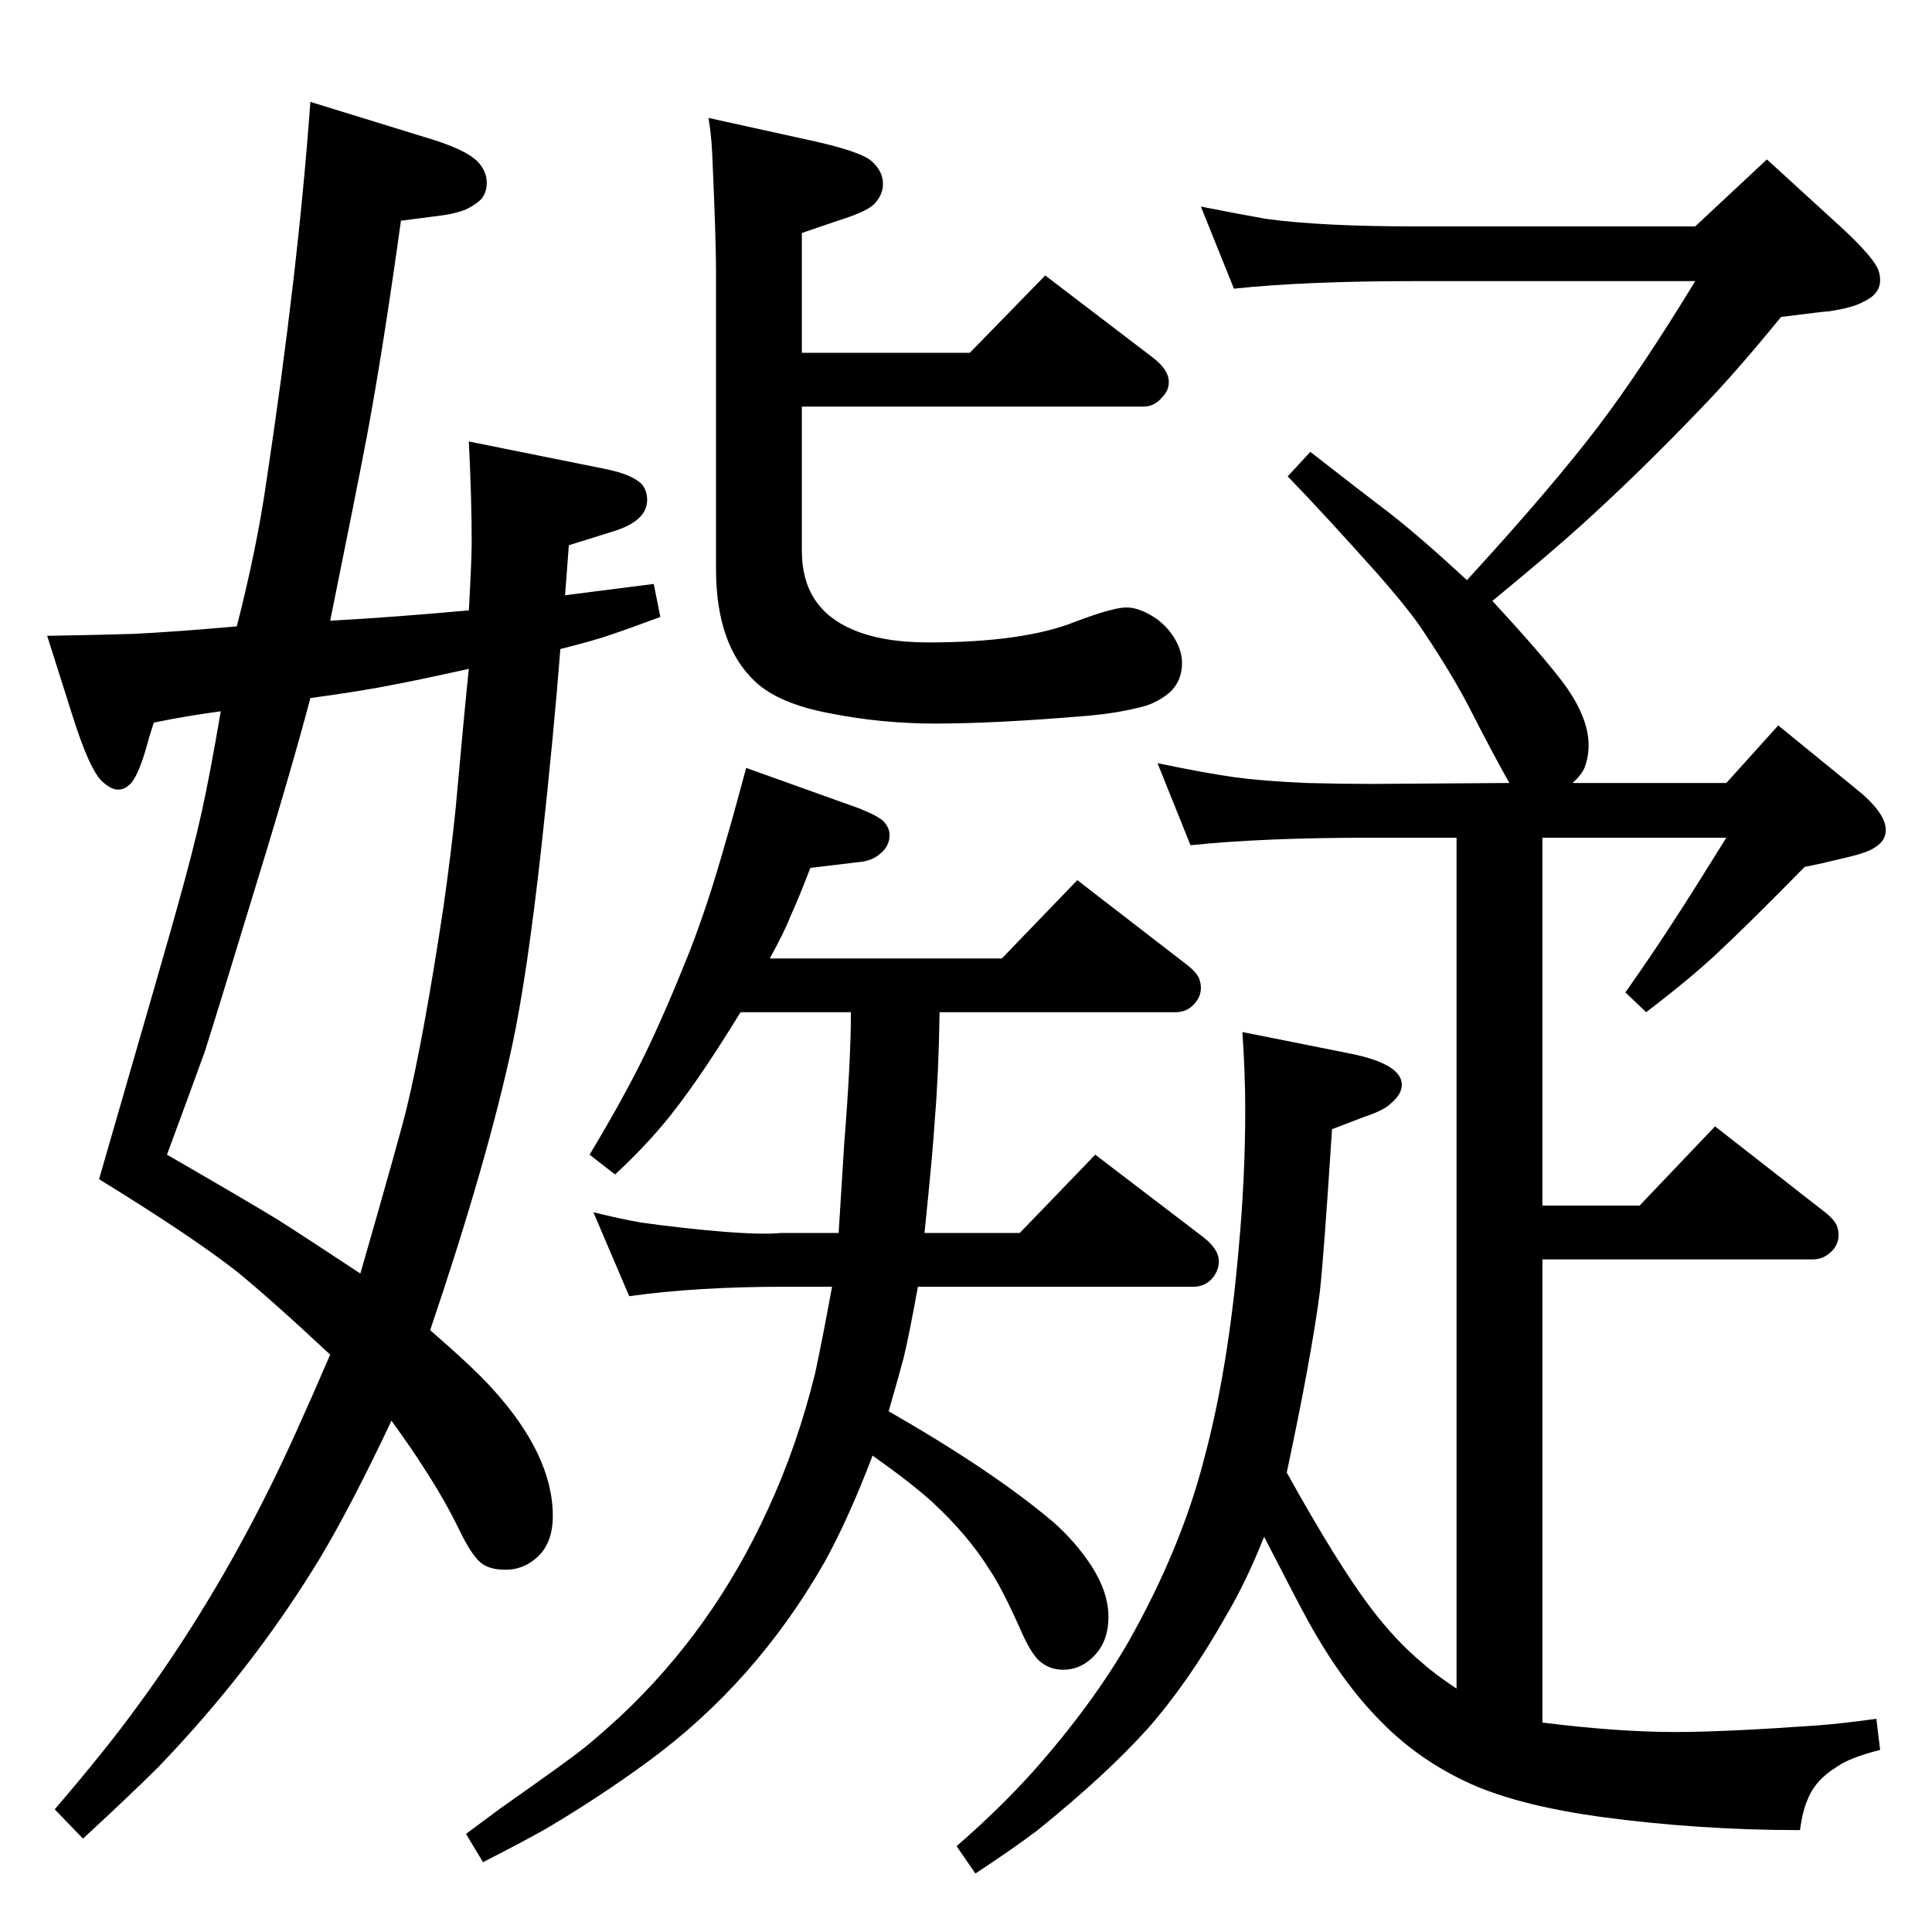 <?xml version="1.0" standalone="no"?>
<!DOCTYPE svg PUBLIC "-//W3C//DTD SVG 1.1//EN" "http://www.w3.org/Graphics/SVG/1.1/DTD/svg11.dtd" >
<svg xmlns="http://www.w3.org/2000/svg" xmlns:xlink="http://www.w3.org/1999/xlink" version="1.1" viewBox="0 -339 2048 2048">
  <g transform="matrix(1 0 0 -1 0 1709)">
   <path fill="currentColor"
d="M456 638q46 -40 65 -61q65 -71 65 -136q0 -30 -18 -45q-14 -12 -32 -12t-27 8q-10 9 -22 34q-16 33 -39 68q-10 16 -33 48q-43 -91 -76 -146q-71 -117 -171 -221q-28 -28 -80 -76l-30 31q54 63 86 107q79 107 142 234q24 48 64 141q-62 58 -100 89q-49 38 -145 97
q77 266 82 285q18 64 27 105t20 106q-37 -5 -71 -12q-3 -10 -5 -16q-11 -42 -21 -50q-5 -5 -12 -5t-16 8q-14 12 -33 73l-26 82q57 1 90 2q43 2 111 8q21 82 31 151q34 225 47 405l120 -37q45 -13 58 -27q9 -10 9 -22q0 -9 -5 -16q-5 -6 -17 -12q-10 -4 -23 -6l-46 -6
q-19 -137 -36 -228q-13 -68 -39 -196q71 4 147 11q3 54 3 72q0 46 -3 107l144 -29q30 -6 40 -17q5 -7 5 -16q0 -22 -35 -33l-48 -15l-4 -53l94 12l7 -35q-35 -13 -53 -19q-17 -6 -53 -15q-7 -90 -20 -209q-15 -136 -31 -211q-27 -125 -87 -302zM382 698q42 146 49 175
q18 74 39 213q8 56 13 105q10 111 14 148q-54 -12 -81 -17q-29 -6 -87 -14q-21 -80 -67 -229q-31 -102 -45 -146q-13 -36 -40 -109q78 -45 116 -68q30 -19 89 -58zM1635 770h103l80 84l114 -89q12 -9 15 -16q2 -5 2 -10q0 -9 -6 -16q-9 -10 -21 -10h-287v-491
q80 -10 141 -10q52 0 151 7q26 2 62 7l4 -33q-32 -8 -46 -18q-23 -14 -31 -35q-5 -11 -8 -32q-107 0 -211 14q-80 11 -131 32q-59 25 -102 69q-41 41 -77 106q-10 18 -47 90q-19 -48 -41 -85q-39 -69 -82 -118q-44 -49 -117 -108q-25 -19 -66 -46l-20 29q45 39 81 79
q63 71 102 139q55 98 79 191q26 96 37 224q7 75 7 148q0 37 -3 82l115 -23q54 -11 54 -33q0 -10 -12 -20q-7 -7 -28 -14l-34 -13q-9 -139 -13 -173q-9 -69 -35 -191q54 -97 88 -142q27 -36 56 -60q12 -11 36 -27v902h-90q-116 0 -192 -8l-35 87q53 -11 82.5 -15t75.5 -6
q37 -1 69 -1l146 1q-17 30 -42 79q-18 35 -48 80q-14 22 -50 63q-59 66 -95 103l24 26q59 -46 75 -58q36 -27 91 -78q89 97 140 164q46 61 102 153h-297q-116 0 -192 -8l-35 87q46 -9 69 -13q58 -8 158 -8h297l76 71l81 -74q32 -30 37 -43q2 -5 2 -11q0 -15 -18 -23
q-10 -6 -36 -10q-4 0 -51 -6q-49 -60 -84 -96q-65 -68 -128 -125q-32 -29 -94 -80q49 -53 73 -84q29 -38 29 -69q0 -12 -4 -23q-3 -8 -13 -17h163l55 61l81 -66q33 -26 33 -45q0 -11 -11 -18q-8 -6 -35 -12l-21 -5q-9 -2 -19 -4q-61 -62 -89 -88q-28 -27 -79 -66l-22 21
q33 47 54 80q17 26 53 84h-195v-390zM850 1674h178l80 82l114 -87q17 -13 17 -26q0 -9 -7 -16q-8 -10 -20 -10h-362v-153q0 -60 53 -83q32 -14 81 -14q101 0 156 22q37 14 52 15t34 -12q11 -8 18 -19q9 -14 9 -28q0 -18 -12 -30q-11 -10 -26 -15q-28 -8 -65 -11
q-95 -8 -159 -8q-57 0 -112 11q-53 10 -78 33q-42 39 -42 120v318q0 31 -4 122q-1 21 -4 38l109 -24q50 -11 63 -21q13 -11 13 -25q0 -12 -10 -22q-9 -8 -38 -17l-38 -13v-127zM980 741h101l80 83l114 -87q17 -13 17 -26q0 -9 -6 -17q-8 -10 -21 -10h-292q-9 -50 -15 -75
q-5 -19 -16 -57q110 -63 174 -117q24 -21 41 -47q18 -28 18 -54q0 -28 -18 -44q-13 -12 -30 -12q-15 0 -26 10q-9 9 -19 32q-20 45 -33 64q-23 37 -61 72q-22 20 -63 49q-26 -68 -51 -113q-73 -128 -188 -212q-52 -38 -108 -71q-23 -13 -66 -35l-18 30q23 17 35 26
q71 50 87.5 63t41.5 36q98 92 156 219q31 67 50 144q7 32 18 92h-51q-92 0 -164 -10l-38 89q28 -7 51 -11q43 -6 85 -9.5t63 -1.5h7h54l6 96q7 88 7 138h-117q-49 -80 -83 -120q-21 -25 -50 -52l-27 21q36 60 58 105t49 113q20 52 37 113q7 23 22 79l120 -43q20 -8 26 -14
q6 -7 6 -14q0 -12 -10 -20q-9 -8 -24 -9l-50 -6q-13 -34 -21 -51q-6 -16 -22 -45h246l80 83l114 -88q12 -9 15 -16q2 -5 2 -10q0 -9 -6 -16q-8 -10 -21 -10h-250q-1 -65 -5 -113q-2 -34 -11 -121z" />
  </g>

</svg>
